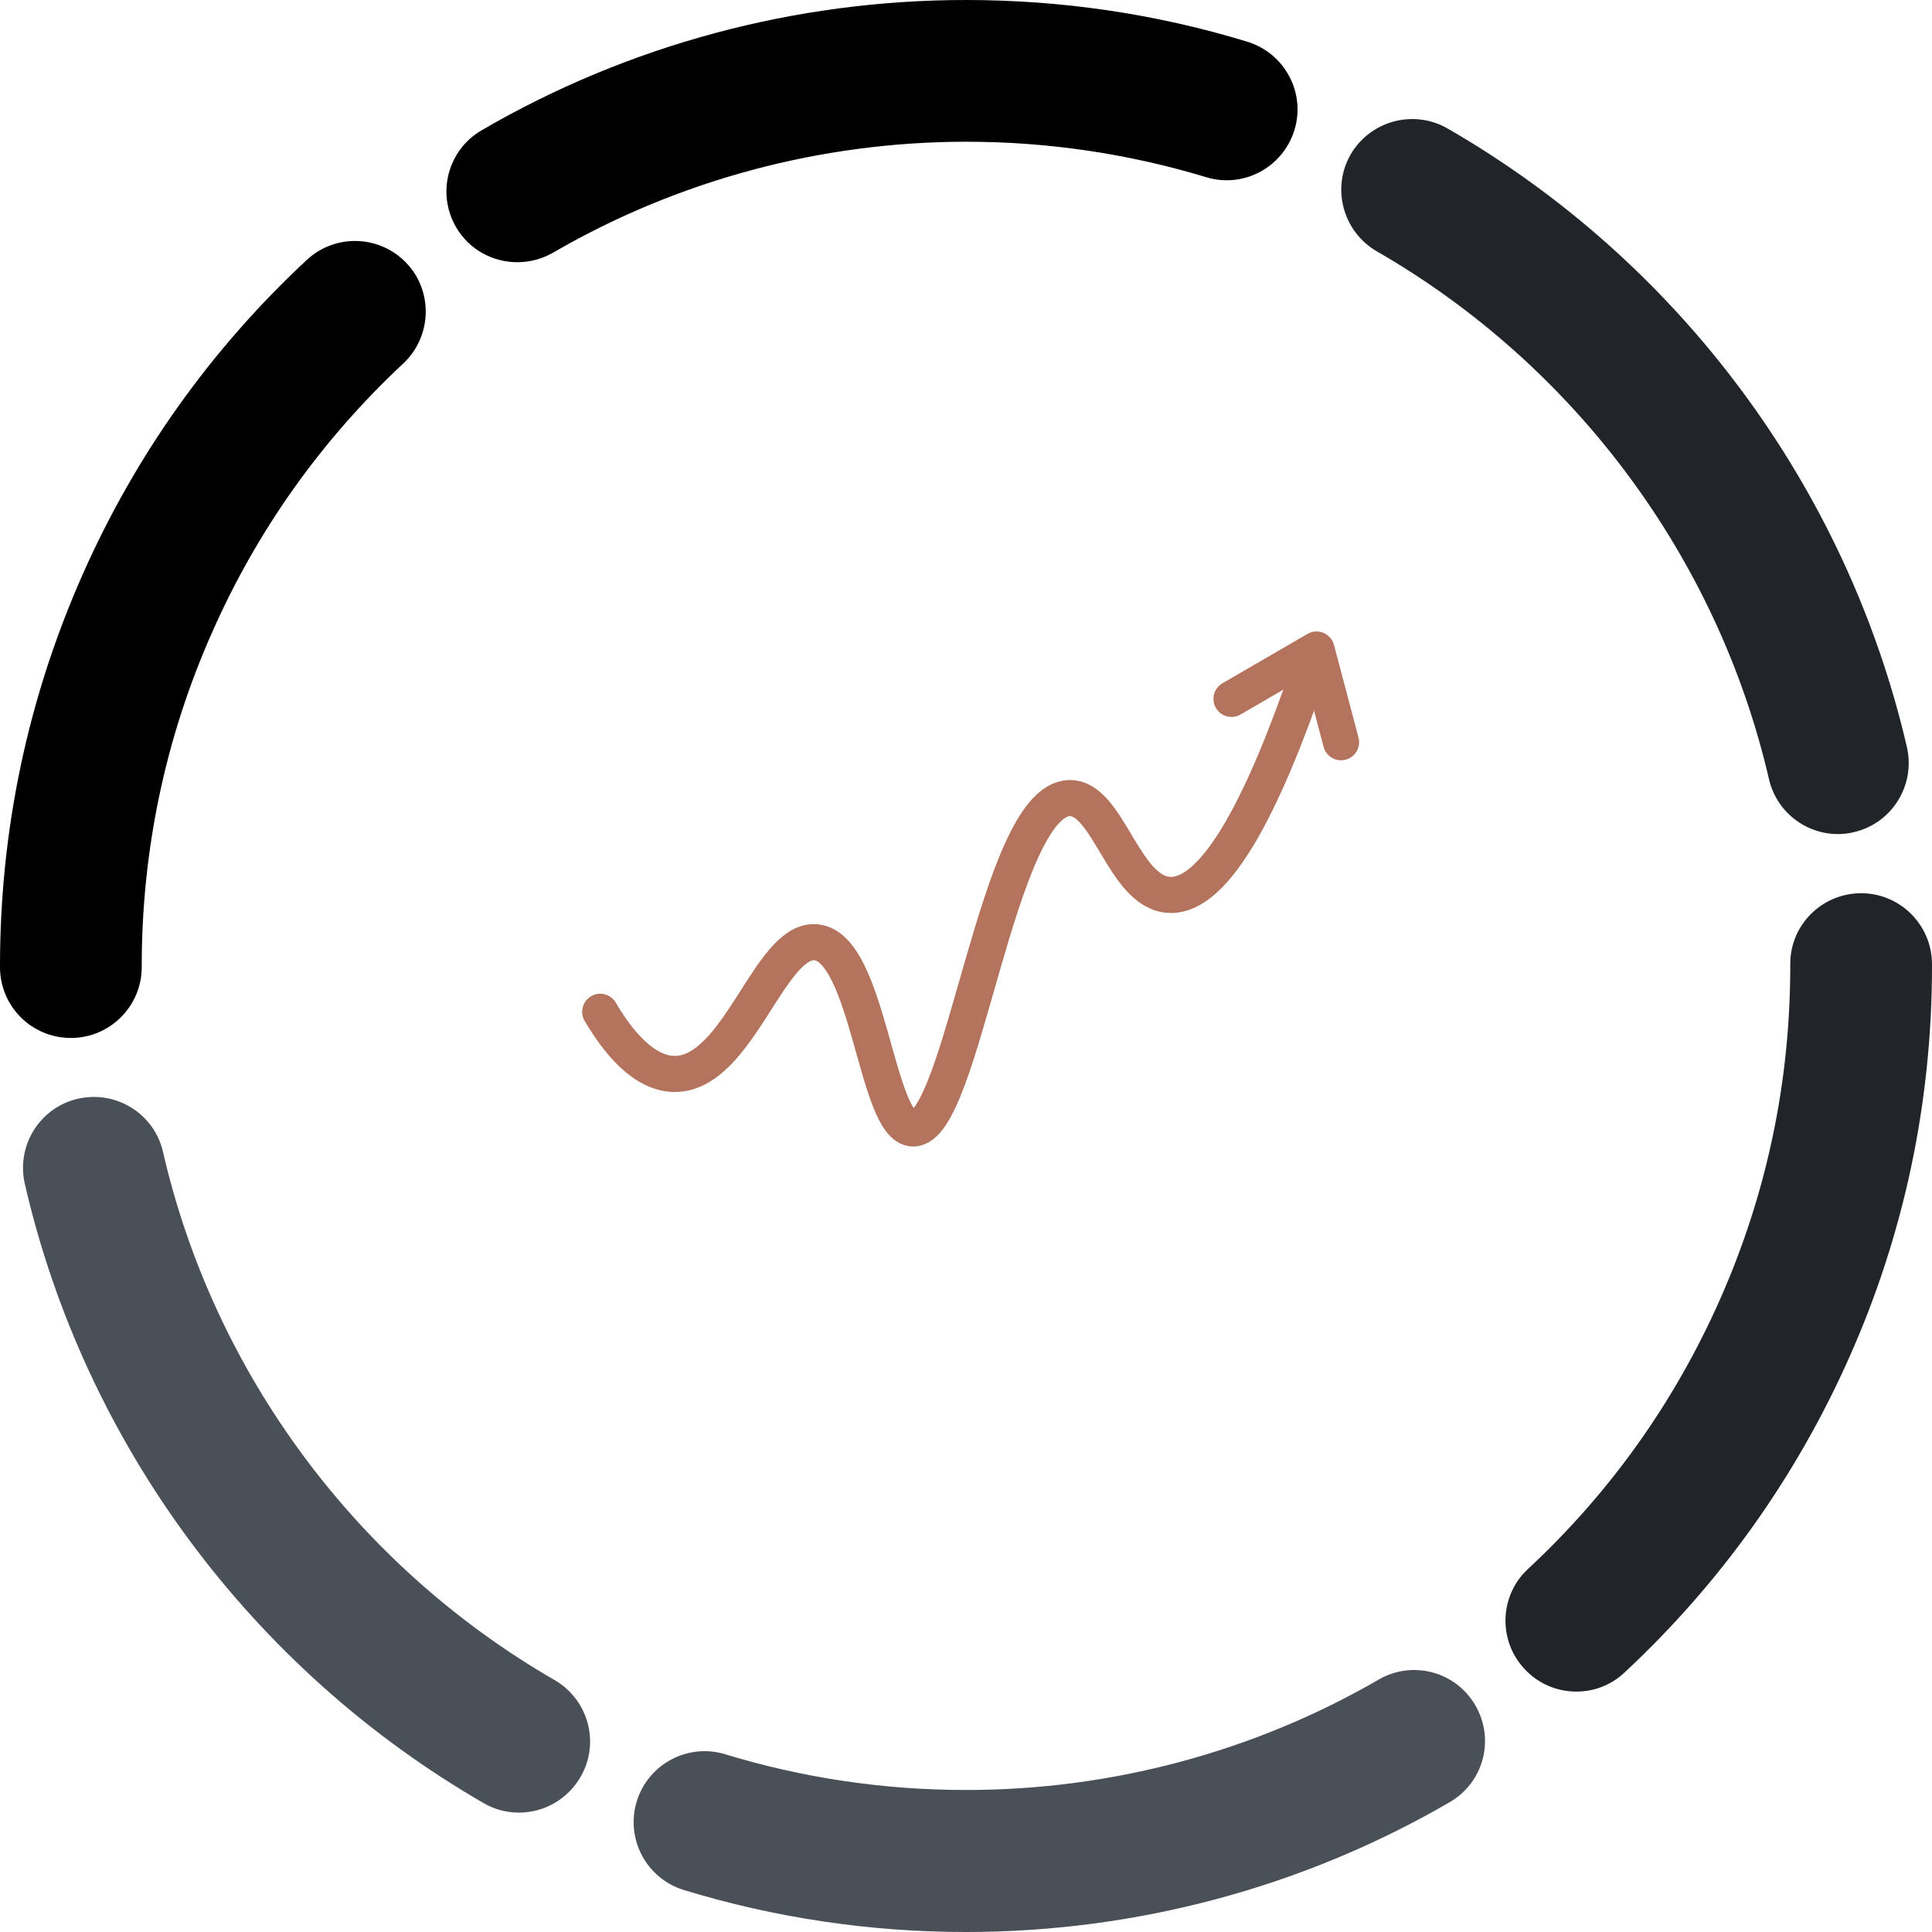 <svg width="193" height="193" viewBox="0 0 193 193" fill="none" xmlns="http://www.w3.org/2000/svg">
<g clip-path="url(#clip0_1_65)">
<path d="M96.5 193C86.888 193 77.412 191.584 68.318 188.807C64.587 187.663 62.464 183.715 63.607 179.957C64.751 176.227 68.699 174.103 72.457 175.247C80.217 177.616 88.304 178.814 96.527 178.814C111.013 178.814 125.254 175.002 137.725 167.786C141.101 165.825 145.431 166.969 147.391 170.373C149.352 173.776 148.208 178.078 144.804 180.039C130.182 188.534 113.491 193 96.5 193Z" fill="#495057"/>
<path d="M51.844 181.074C50.646 181.074 49.421 180.774 48.304 180.12C25.16 166.751 8.441 144.205 2.478 118.256C1.607 114.444 3.975 110.632 7.788 109.76C11.6 108.889 15.412 111.258 16.283 115.07C21.375 137.207 35.643 156.431 55.411 167.84C58.788 169.801 59.959 174.13 57.998 177.506C56.664 179.794 54.295 181.074 51.844 181.074Z" fill="#495057"/>
<path d="M157.466 168.984C155.56 168.984 153.681 168.221 152.292 166.724C149.624 163.865 149.787 159.372 152.646 156.731C160.842 149.107 167.269 140.066 171.789 129.883C176.472 119.345 178.841 108.127 178.841 96.5V96.337C178.814 92.415 181.972 89.257 185.893 89.23H185.92C189.814 89.23 192.973 92.388 193 96.282V96.5C193 110.114 190.223 123.293 184.722 135.628C179.413 147.555 171.87 158.147 162.286 167.078C160.924 168.358 159.209 168.984 157.466 168.984Z" fill="#212529"/>
<path d="M7.08 103.688C3.159 103.688 0 100.53 0 96.609V96.5C0 82.913 2.777 69.761 8.25 57.399C13.533 45.473 21.048 34.908 30.633 25.977C33.492 23.308 37.957 23.471 40.626 26.303C43.294 29.135 43.131 33.628 40.299 36.296C32.13 43.921 25.704 52.961 21.212 63.117C16.528 73.655 14.159 84.9 14.159 96.5V96.609C14.159 100.503 11.001 103.688 7.08 103.688Z" fill="black"/>
<path d="M183.606 83.321C180.393 83.321 177.479 81.115 176.717 77.848C171.598 55.711 157.303 36.487 137.534 25.105C134.158 23.145 132.987 18.815 134.92 15.439C136.881 12.062 141.21 10.892 144.587 12.825C167.759 26.167 184.477 48.685 190.495 74.635C191.366 78.447 188.997 82.259 185.185 83.13C184.668 83.266 184.123 83.321 183.606 83.321Z" fill="#212529"/>
<path d="M51.681 26.194C49.23 26.194 46.861 24.942 45.554 22.682C43.594 19.305 44.737 14.976 48.114 13.015C62.736 4.493 79.482 0 96.5 0C106.057 0 115.506 1.389 124.6 4.166C128.331 5.31 130.455 9.258 129.311 12.988C128.167 16.719 124.219 18.843 120.489 17.699C112.756 15.357 104.696 14.159 96.527 14.159C82.014 14.159 67.719 17.998 55.248 25.241C54.104 25.895 52.879 26.194 51.681 26.194Z" fill="black"/>
<path d="M131.408 65.078C127.351 77.385 122.068 89.747 116.758 89.393C112.211 89.094 110.714 79.618 106.82 79.727C99.604 79.945 96.173 112.919 91.19 112.729C87.514 112.592 86.779 94.621 81.524 94.131C76.868 93.668 73.791 107.31 67.392 107.283C64.288 107.256 61.728 104.07 59.959 101.075" stroke="#B4735C" stroke-width="3.607" stroke-miterlimit="10" stroke-linecap="round"/>
<path d="M133.967 74.145L131.517 64.887L123.021 69.815" stroke="#B4735C" stroke-width="3.607" stroke-miterlimit="10" stroke-linecap="round" stroke-linejoin="round"/>
</g>
<defs>
<clipPath id="clip0_1_65">
<rect width="193" height="193" fill="white"/>
</clipPath>
</defs>
</svg>
